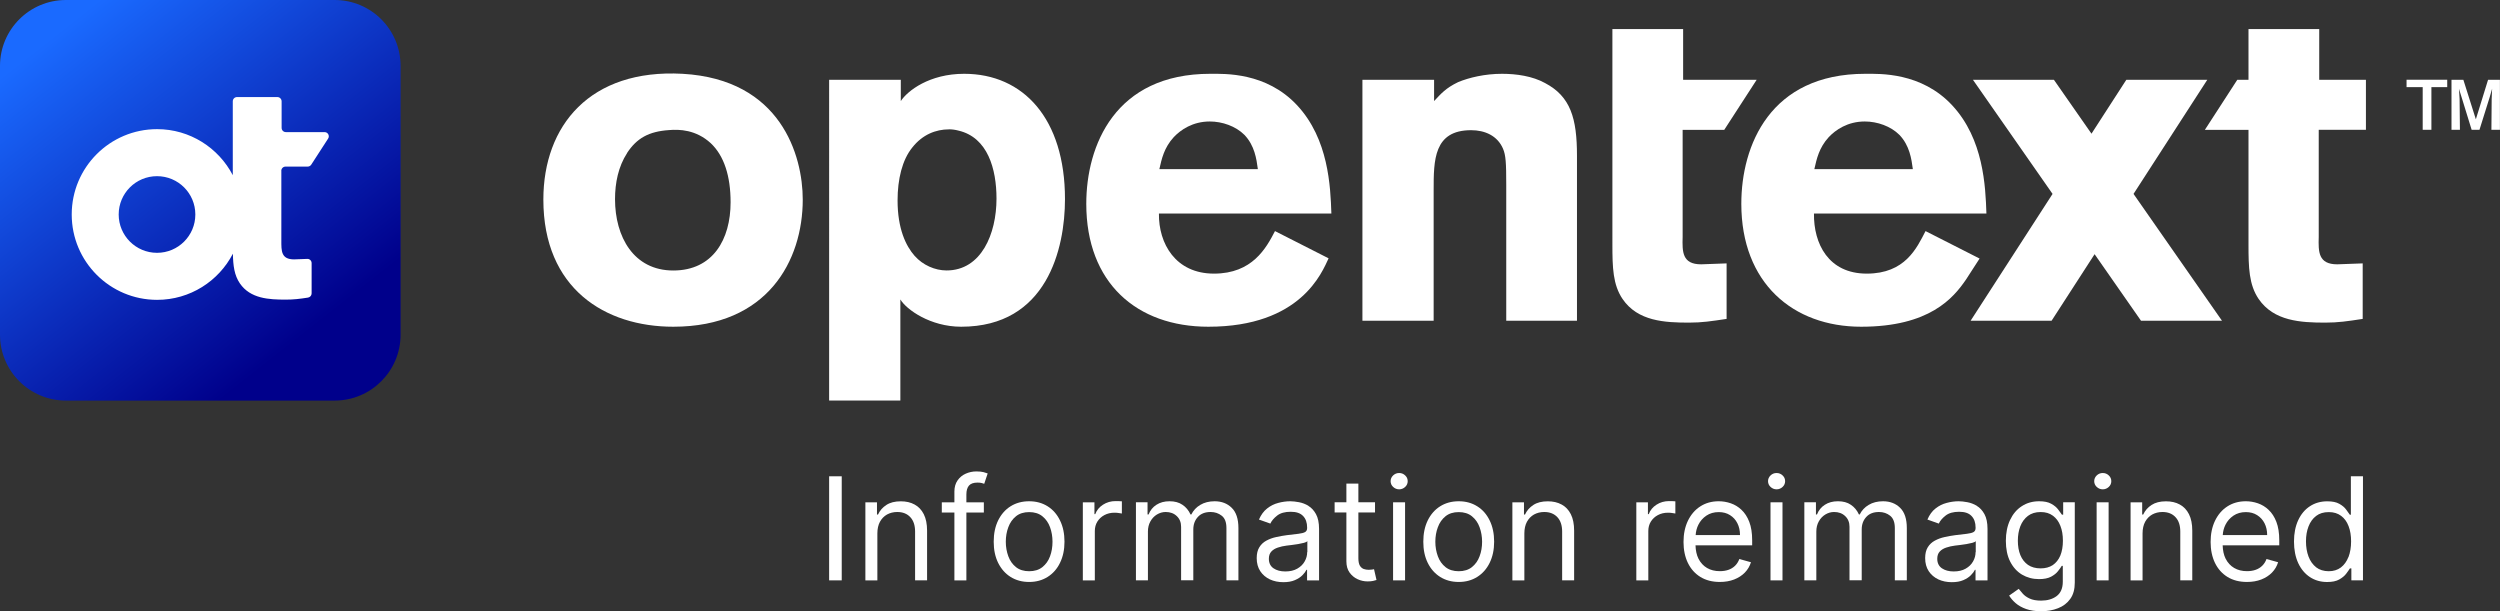 <?xml version="1.0" encoding="UTF-8"?>
<svg id="Layer_2" data-name="Layer 2" xmlns="http://www.w3.org/2000/svg" xmlns:xlink="http://www.w3.org/1999/xlink" viewBox="0 0 456.65 111.65">
  <rect x="0" y="0" width="456.65" height="111.65" fill="#333333" stroke="none"/>
  <defs>
    <style>
      .cls-1 {
        fill: url(#linear-gradient);
      }

      .cls-1, .cls-2 {
        stroke-width: 0px;
      }

      .cls-2 {
        fill: #fff;
      }
    </style>
    <linearGradient id="linear-gradient" x1="55.76" y1="60.97" x2="11.72" y2="4.98" gradientUnits="userSpaceOnUse">
      <stop offset="0" stop-color="#00008b"/>
      <stop offset="1" stop-color="#1a6aff"/>
    </linearGradient>
  </defs>
  <g id="Layer_1-2" data-name="Layer 1-2">
    <g>
      <path class="cls-2" d="M146.63,36.45c0,11.15-6.42,23.23-23.65,23.23-12.41,0-23.73-6.93-23.73-23.23,0-13.51,8.53-23.9,25.42-22.97,17.99,1.01,21.96,14.95,21.96,22.97ZM114.54,27.97c-1.6,2.47-2.2,5.44-2.2,8.41,0,6.84,3.38,13.03,10.64,13.03s10.47-5.7,10.47-12.46c0-4.78-1.18-8.49-3.63-10.8-2.7-2.47-5.74-2.55-7.6-2.39-3.72.25-5.91,1.48-7.69,4.2h.01Z"/>
      <path class="cls-2" d="M261.95,18.46c1.27-1.35,2.11-2.36,4.39-3.46,2.03-.84,4.9-1.52,8.02-1.52,2.62,0,5.57.42,7.86,1.69,4.65,2.45,5.83,6.42,5.83,13.26v30.15h-12.92v-24.83c0-3.97-.08-5.41-.59-6.59-1.01-2.36-3.29-3.38-5.83-3.38-6.84,0-6.84,5.49-6.84,10.98v23.82h-13.01V14.58h13.09v3.89h0Z"/>
      <path class="cls-2" d="M242.68,47.19c-1.19,2.51-5.03,12.49-21.96,12.49-13.09,0-22.3-8.01-22.3-22.45,0-10.64,5.24-23.75,22.64-23.75,2.62,0,10.22-.32,15.88,5.76,5.74,6.17,6.08,14.78,6.25,19.76h-31.5c-.08,5.49,3.04,10.98,10.05,10.98s9.54-4.65,11.15-7.77l9.8,4.98h-.01ZM229.76,30.89c-.25-1.86-.59-4.31-2.45-6.25-1.6-1.6-4.05-2.45-6.33-2.45-3.12,0-5.32,1.52-6.59,2.87-1.77,1.94-2.2,3.97-2.62,5.83h17.99Z"/>
      <path class="cls-2" d="M423.54,23.71h8.62v-9.13h-8.53V5.31h-12.92v9.27h-2.05l-5.92,9.14h7.97v20.93c0,4.22.08,7.35,1.86,9.97,2.79,4.05,7.69,4.31,12.16,4.31,2.36,0,4.05-.25,6.84-.68v-10.14l-4.65.17c-3.46,0-3.46-2.28-3.38-4.98v-19.59h0Z"/>
      <path class="cls-2" d="M294.52,5.31h12.92v9.27h13.43l-5.92,9.14h-7.6v19.58c-.08,2.7-.08,4.98,3.38,4.98l4.65-.17v10.14c-2.79.42-4.48.68-6.84.68-4.48,0-9.38-.25-12.16-4.31-1.77-2.62-1.86-5.74-1.86-9.97V5.31h0Z"/>
      <path class="cls-2" d="M444.13,23.71h-1.6v-7.79h-2.95v-1.35h7.43v1.35h-2.89v7.79h.01ZM456.65,23.71h-1.57l.05-5.64.08-1.87-.44,1.54-1.87,5.97h-1.43l-1.84-5.97-.47-1.51.11,1.84.06,5.64h-1.54v-9.13h2.17l2.28,7.21,2.23-7.21h2.17v9.14h.01Z"/>
      <path class="cls-2" d="M361.59,47.23l-2.47,3.82c-2.32,3.4-6.68,8.63-19.16,8.63s-21.89-8.01-21.89-22.45c0-10.64,5.24-23.75,22.64-23.75,2.62,0,10.22-.32,15.88,5.76,5.74,6.17,6.08,14.78,6.25,19.76h-31.5c-.08,5.49,2.63,10.98,9.64,10.98s9.13-4.65,10.74-7.77l9.88,5.02h-.01ZM349.4,30.89c-.25-1.86-.59-4.31-2.45-6.25-1.6-1.6-4.05-2.45-6.33-2.45-3.12,0-5.32,1.52-6.59,2.87-1.77,1.94-2.2,3.97-2.62,5.83h17.99,0Z"/>
      <polygon class="cls-2" points="405.87 58.59 389.71 35.42 403.18 14.58 388.39 14.58 382.03 24.42 375.17 14.58 360.38 14.58 374.92 35.42 359.95 58.59 374.74 58.59 382.6 46.43 391.08 58.59 405.87 58.59"/>
      <path class="cls-2" d="M164.54,18.46c1.24-1.89,5.23-4.98,11.57-4.98,10.81,0,18.42,8.19,18.42,22.89,0,9.04-3.29,23.31-18.96,23.31-5.63,0-10-3.13-11.11-4.98v18.46h-13.01V14.58h13.09v3.89h0ZM173.32,23.63c-2.36,0-4.81.94-6.67,3.3-1.86,2.28-2.7,5.82-2.7,9.67,0,5.19,1.52,8.33,3.12,10.14,1.5,1.69,3.72,2.66,5.83,2.66,6.33,0,9.12-6.67,9.12-13.12,0-5.42-1.6-11.16-6.93-12.42-.59-.16-1.18-.24-1.77-.24h0Z"/>
    </g>
  </g>
  <path class="cls-1" d="M61.12,0H12.04C5.39,0,0,5.39,0,12.04v49.09c0,6.65,5.39,12.04,12.04,12.04h49.09c6.65,0,12.04-5.39,12.04-12.04V12.04c0-6.65-5.39-12.04-12.04-12.04Z"/>
  <path class="cls-2" d="M51.38,31.2c0-.42.35-.77.77-.77h4.05c.26,0,.5-.13.65-.35l3.08-4.76c.34-.51-.03-1.19-.65-1.19h-7.07c-.43,0-.77-.35-.77-.77v-4.85c0-.43-.35-.78-.77-.78h-7.38c-.43,0-.77.35-.77.77v13.5c-2.6-4.99-7.82-8.41-13.83-8.41-8.61,0-15.59,6.98-15.59,15.59s6.98,15.59,15.59,15.59c6.03,0,11.25-3.42,13.85-8.43.04,2.2.26,3.93,1.27,5.42,1.92,2.8,5.3,2.97,8.39,2.97,1.44,0,2.51-.13,4.06-.37.38-.06.66-.39.66-.77v-5.53c0-.44-.36-.79-.8-.77l-2.4.09c-2.39,0-2.33-1.57-2.33-3.44v-12.74ZM28.68,46.18c-3.86,0-7-3.13-7-7s3.13-7,7-7,7,3.13,7,7-3.13,7-7,7"/>
  <g>
    <rect class="cls-2" x="151.45" y="87" width="2.3" height="19.01"/>
    <path class="cls-2" d="M167.07,92.16c-.72-.4-1.57-.59-2.53-.59-1.08,0-1.96.22-2.64.67-.68.44-1.19,1.02-1.52,1.74h-.19v-2.23h-2.12v14.26h2.19v-8.58c0-.83.16-1.54.47-2.12.32-.58.75-1.02,1.29-1.33.55-.3,1.18-.46,1.87-.46,1.01,0,1.81.32,2.39.95.58.62.87,1.5.87,2.62v8.91h2.19v-9.06c0-1.21-.2-2.22-.6-3.01-.4-.8-.97-1.39-1.69-1.78Z"/>
    <path class="cls-2" d="M178.34,86.11c-.68,0-1.33.14-1.94.41-.61.27-1.11.68-1.49,1.23-.38.54-.58,1.23-.58,2.04v1.97h-2.3v1.86h2.3v12.4h2.19v-12.4h3.19v-1.86h-3.19v-1.45c0-.71.16-1.24.47-1.61.32-.37.84-.55,1.57-.55.32,0,.57.03.76.08.2.06.35.1.46.14l.63-1.89c-.17-.07-.42-.15-.76-.24-.34-.09-.78-.13-1.32-.13Z"/>
    <path class="cls-2" d="M191.36,92.48c-.97-.61-2.09-.92-3.38-.92s-2.42.31-3.39.92c-.97.61-1.72,1.47-2.27,2.58-.54,1.11-.81,2.4-.81,3.89s.27,2.76.81,3.86c.55,1.1,1.3,1.96,2.27,2.57.97.61,2.1.92,3.39.92s2.41-.31,3.38-.92c.97-.61,1.73-1.47,2.26-2.57.54-1.1.82-2.39.82-3.86s-.27-2.78-.82-3.89c-.54-1.11-1.29-1.97-2.26-2.58ZM191.8,101.61c-.3.82-.77,1.48-1.4,1.98-.63.5-1.43.75-2.41.75s-1.78-.25-2.41-.75c-.63-.5-1.1-1.16-1.4-1.98-.3-.82-.46-1.7-.46-2.65s.15-1.84.46-2.66c.3-.82.77-1.49,1.4-2,.63-.51,1.44-.76,2.41-.76s1.78.25,2.41.76c.63.51,1.1,1.17,1.4,2,.3.82.45,1.71.45,2.66s-.15,1.84-.45,2.65Z"/>
    <path class="cls-2" d="M203.77,91.53c-.85,0-1.62.22-2.3.66-.68.44-1.15,1.01-1.41,1.72h-.15v-2.15h-2.12v14.26h2.19v-9.02c0-.64.15-1.22.46-1.72.32-.51.74-.9,1.28-1.19.54-.29,1.16-.44,1.86-.44.29,0,.57.02.83.07.27.04.44.06.51.08v-2.23c-.12-.01-.31-.02-.55-.03-.24,0-.44,0-.6,0Z"/>
    <path class="cls-2" d="M221.88,91.56c-1.02,0-1.9.22-2.63.66-.73.43-1.28,1.02-1.64,1.75h-.15c-.35-.76-.84-1.35-1.48-1.77-.62-.43-1.41-.64-2.35-.64s-1.72.21-2.39.64c-.66.42-1.14,1.01-1.44,1.77h-.19v-2.23h-2.12v14.26h2.19v-8.91c0-.7.15-1.31.45-1.85.3-.54.7-.96,1.19-1.26.5-.3,1.03-.46,1.6-.46.83,0,1.51.25,2.03.75.53.5.79,1.15.79,1.96v9.76h2.23v-9.28c0-.92.28-1.68.83-2.28.55-.61,1.33-.91,2.33-.91.78,0,1.46.23,2.03.68.58.45.86,1.2.86,2.26v9.54h2.19v-9.54c0-1.68-.41-2.91-1.22-3.7-.81-.8-1.85-1.2-3.13-1.2Z"/>
    <path class="cls-2" d="M239,92.39c-.56-.33-1.14-.55-1.74-.66-.59-.11-1.12-.17-1.58-.17-.72,0-1.45.1-2.19.3-.74.19-1.42.53-2.04,1.02-.62.48-1.11,1.16-1.49,2.02l2.08.74c.24-.52.66-1.01,1.25-1.47.59-.46,1.41-.69,2.46-.69s1.76.25,2.26.76c.5.51.75,1.22.75,2.14v.07c0,.35-.13.6-.38.74-.25.14-.64.24-1.19.31-.54.06-1.24.14-2.11.25-.66.09-1.32.2-1.98.35-.65.14-1.24.36-1.78.65-.54.29-.97.69-1.29,1.21-.32.51-.48,1.17-.48,1.99,0,.93.22,1.72.65,2.38.43.65,1.02,1.15,1.75,1.5.74.34,1.56.51,2.46.51.83,0,1.53-.12,2.11-.37s1.04-.55,1.38-.9c.35-.35.59-.68.74-.99h.11v1.93h2.19v-9.39c0-1.13-.19-2.04-.56-2.71s-.84-1.18-1.4-1.51ZM238.77,100.85c0,.59-.15,1.16-.46,1.7-.3.54-.75.98-1.35,1.32-.59.34-1.32.51-2.19.51s-1.59-.19-2.16-.58c-.56-.39-.84-.97-.84-1.73,0-.56.15-1,.45-1.32.3-.33.7-.57,1.19-.73.5-.17,1.03-.29,1.6-.36.24-.03.54-.07.92-.11.38-.05.78-.1,1.18-.17.41-.07.77-.15,1.08-.23.32-.09.52-.19.61-.31v2Z"/>
    <path class="cls-2" d="M250.6,104.04c-.15.02-.35.04-.59.04-.32,0-.63-.05-.92-.15-.28-.11-.52-.31-.7-.61-.18-.31-.27-.77-.27-1.39v-8.32h3.04v-1.86h-3.04v-3.42h-2.19v3.42h-2.15v1.86h2.15v8.91c0,.83.19,1.52.58,2.06.39.54.88.95,1.47,1.22.59.27,1.2.4,1.82.4.41,0,.75-.03,1.01-.09.27-.06.47-.11.62-.17l-.45-1.97c-.09.02-.22.04-.37.07Z"/>
    <path class="cls-2" d="M255.57,86.4c-.43,0-.79.15-1.1.44-.3.29-.46.64-.46,1.05s.15.76.46,1.05c.31.29.68.44,1.1.44s.79-.15,1.1-.44c.31-.29.46-.64.46-1.05s-.15-.76-.46-1.05c-.3-.29-.67-.44-1.1-.44Z"/>
    <rect class="cls-2" x="254.46" y="91.75" width="2.19" height="14.26"/>
    <path class="cls-2" d="M269.83,92.48c-.97-.61-2.09-.92-3.38-.92s-2.42.31-3.39.92c-.97.61-1.72,1.47-2.27,2.58-.54,1.11-.81,2.4-.81,3.89s.27,2.76.81,3.86c.54,1.1,1.3,1.96,2.27,2.57.97.61,2.1.92,3.39.92s2.41-.31,3.38-.92c.97-.61,1.73-1.47,2.27-2.57.54-1.1.82-2.39.82-3.86s-.27-2.78-.82-3.89c-.54-1.11-1.29-1.97-2.27-2.58ZM270.26,101.61c-.3.82-.77,1.48-1.4,1.98-.63.5-1.44.75-2.41.75s-1.78-.25-2.41-.75c-.63-.5-1.1-1.16-1.4-1.98-.3-.82-.46-1.7-.46-2.65s.15-1.84.46-2.66c.3-.82.77-1.49,1.4-2s1.44-.76,2.41-.76,1.78.25,2.41.76c.63.51,1.1,1.17,1.4,2,.3.82.46,1.71.46,2.66s-.15,1.84-.46,2.65Z"/>
    <path class="cls-2" d="M285.25,92.16c-.72-.4-1.57-.59-2.53-.59-1.08,0-1.96.22-2.64.67-.68.44-1.19,1.02-1.52,1.74h-.19v-2.23h-2.12v14.26h2.19v-8.58c0-.83.16-1.54.47-2.12.32-.58.75-1.02,1.29-1.33.55-.3,1.18-.46,1.87-.46,1.02,0,1.81.32,2.4.95.58.62.87,1.5.87,2.62v8.91h2.19v-9.06c0-1.21-.2-2.22-.6-3.01-.4-.8-.97-1.39-1.69-1.78Z"/>
    <path class="cls-2" d="M304.87,91.53c-.85,0-1.62.22-2.3.66-.68.44-1.15,1.01-1.41,1.72h-.15v-2.15h-2.12v14.26h2.19v-9.02c0-.64.15-1.22.46-1.72.32-.51.74-.9,1.28-1.19.54-.29,1.16-.44,1.86-.44.29,0,.57.02.83.07.27.04.44.06.51.08v-2.23c-.12-.01-.31-.02-.55-.03-.24,0-.44,0-.6,0Z"/>
    <path class="cls-2" d="M318.12,93.14c-.59-.56-1.25-.96-1.98-1.21-.72-.25-1.46-.37-2.2-.37-1.29,0-2.41.32-3.38.95-.96.62-1.71,1.5-2.25,2.62-.53,1.11-.8,2.4-.8,3.86s.27,2.74.8,3.84c.54,1.1,1.3,1.95,2.29,2.56,1,.61,2.18.91,3.55.91.97,0,1.83-.15,2.61-.45.77-.3,1.42-.72,1.95-1.26.53-.54.9-1.18,1.12-1.89l-2.12-.59c-.19.49-.45.91-.79,1.24-.34.33-.75.58-1.22.74-.46.16-.98.24-1.56.24-.89,0-1.66-.19-2.33-.58-.67-.39-1.19-.96-1.57-1.7-.34-.68-.51-1.5-.54-2.44h10.35v-.93c0-1.33-.18-2.45-.53-3.36-.35-.91-.83-1.64-1.42-2.19ZM309.73,97.73c.04-.66.2-1.29.49-1.87.34-.69.83-1.24,1.46-1.67.64-.43,1.39-.65,2.26-.65.79,0,1.48.18,2.06.55.59.37,1.04.86,1.35,1.49.32.63.48,1.35.48,2.15h-8.11Z"/>
    <path class="cls-2" d="M324.51,86.4c-.43,0-.8.15-1.1.44-.3.29-.46.64-.46,1.05s.15.76.46,1.05c.31.29.68.44,1.1.44s.79-.15,1.1-.44c.31-.29.46-.64.46-1.05s-.15-.76-.46-1.05c-.3-.29-.67-.44-1.1-.44Z"/>
    <rect class="cls-2" x="323.4" y="91.75" width="2.19" height="14.26"/>
    <path class="cls-2" d="M343.97,91.56c-1.02,0-1.9.22-2.63.66-.73.43-1.28,1.02-1.64,1.75h-.15c-.35-.76-.84-1.35-1.48-1.77-.62-.43-1.41-.64-2.35-.64s-1.72.21-2.39.64c-.66.42-1.14,1.01-1.44,1.77h-.19v-2.23h-2.12v14.26h2.19v-8.91c0-.7.15-1.31.45-1.85.3-.54.7-.96,1.19-1.26.5-.3,1.03-.46,1.6-.46.83,0,1.51.25,2.03.75.53.5.79,1.15.79,1.96v9.76h2.23v-9.28c0-.92.28-1.68.83-2.28.55-.61,1.33-.91,2.33-.91.78,0,1.46.23,2.03.68s.86,1.2.86,2.26v9.54h2.19v-9.54c0-1.68-.41-2.91-1.22-3.7-.81-.8-1.85-1.2-3.13-1.2Z"/>
    <path class="cls-2" d="M361.09,92.39c-.56-.33-1.14-.55-1.74-.66-.59-.11-1.12-.17-1.58-.17-.72,0-1.45.1-2.19.3-.74.19-1.42.53-2.04,1.02-.62.48-1.11,1.16-1.48,2.02l2.08.74c.24-.52.66-1.01,1.25-1.47.59-.46,1.41-.69,2.46-.69s1.76.25,2.26.76c.5.51.75,1.22.75,2.14v.07c0,.35-.13.6-.38.74-.25.14-.64.24-1.19.31-.54.06-1.24.14-2.11.25-.66.09-1.32.2-1.98.35-.65.14-1.24.36-1.78.65-.54.29-.97.69-1.29,1.21-.32.51-.48,1.17-.48,1.99,0,.93.22,1.72.65,2.38.43.65,1.02,1.15,1.75,1.5.74.34,1.56.51,2.46.51.83,0,1.53-.12,2.11-.37s1.04-.55,1.38-.9c.35-.35.59-.68.74-.99h.11v1.93h2.19v-9.39c0-1.13-.19-2.04-.56-2.71-.37-.67-.84-1.18-1.4-1.51ZM360.86,100.85c0,.59-.15,1.16-.46,1.7-.3.54-.75.98-1.35,1.32-.59.34-1.32.51-2.19.51s-1.59-.19-2.16-.58c-.56-.39-.84-.97-.84-1.73,0-.56.15-1,.45-1.32.3-.33.7-.57,1.19-.73.5-.17,1.03-.29,1.6-.36.24-.03.54-.07.92-.11.38-.05.78-.1,1.18-.17.41-.07.77-.15,1.08-.23.32-.09.52-.19.61-.31v2Z"/>
    <path class="cls-2" d="M376.85,94.01h-.22c-.16-.25-.39-.56-.69-.95-.29-.39-.71-.74-1.26-1.04-.54-.31-1.28-.46-2.21-.46-1.2,0-2.26.3-3.17.9-.92.59-1.63,1.44-2.14,2.52-.51,1.08-.77,2.35-.77,3.81s.26,2.75.79,3.79c.53,1.04,1.25,1.83,2.16,2.38.92.54,1.95.82,3.1.82.93,0,1.66-.15,2.21-.44.55-.3.97-.63,1.26-1.01.3-.38.53-.7.69-.97h.19v2.9c0,1.19-.38,2.06-1.12,2.62-.75.56-1.7.83-2.85.83-.86,0-1.56-.13-2.09-.38-.53-.25-.94-.54-1.24-.88-.3-.33-.55-.63-.75-.89l-1.75,1.23c.3.49.7.96,1.2,1.39.51.44,1.14.79,1.9,1.06.76.27,1.67.41,2.73.41,1.14,0,2.17-.18,3.1-.55.94-.36,1.68-.93,2.23-1.7.56-.77.83-1.76.83-2.99v-14.67h-2.12v2.26ZM376.34,101.48c-.32.75-.78,1.33-1.38,1.74-.61.4-1.35.6-2.23.6s-1.68-.21-2.3-.64c-.61-.43-1.08-1.03-1.39-1.78-.31-.76-.46-1.64-.46-2.63s.15-1.84.45-2.64c.31-.79.77-1.42,1.38-1.89.62-.47,1.39-.71,2.32-.71s1.64.22,2.25.67c.61.45,1.06,1.06,1.37,1.85.31.79.46,1.69.46,2.72s-.16,1.95-.47,2.71Z"/>
    <path class="cls-2" d="M384.09,86.4c-.43,0-.8.15-1.1.44-.3.29-.46.64-.46,1.05s.15.76.46,1.05c.31.29.68.44,1.1.44s.79-.15,1.1-.44c.31-.29.46-.64.46-1.05s-.15-.76-.46-1.05c-.3-.29-.67-.44-1.1-.44Z"/>
    <rect class="cls-2" x="382.97" y="91.75" width="2.19" height="14.26"/>
    <path class="cls-2" d="M398.17,92.16c-.72-.4-1.57-.59-2.53-.59-1.08,0-1.95.22-2.64.67-.68.44-1.19,1.02-1.52,1.74h-.19v-2.23h-2.12v14.26h2.19v-8.58c0-.83.16-1.54.47-2.12.32-.58.75-1.02,1.29-1.33.55-.3,1.18-.46,1.87-.46,1.02,0,1.81.32,2.39.95.58.62.87,1.5.87,2.62v8.91h2.19v-9.06c0-1.21-.2-2.22-.6-3.01-.4-.8-.97-1.39-1.69-1.78Z"/>
    <path class="cls-2" d="M414.4,93.14c-.59-.56-1.25-.96-1.98-1.21-.72-.25-1.46-.37-2.2-.37-1.29,0-2.41.32-3.38.95-.96.62-1.71,1.5-2.25,2.62-.53,1.11-.8,2.4-.8,3.86s.27,2.74.8,3.84c.54,1.1,1.3,1.95,2.29,2.56,1,.61,2.18.91,3.56.91.97,0,1.83-.15,2.61-.45.77-.3,1.42-.72,1.95-1.26.53-.54.9-1.18,1.12-1.89l-2.12-.59c-.18.49-.45.91-.79,1.24-.34.33-.75.58-1.22.74-.46.16-.98.24-1.56.24-.88,0-1.66-.19-2.33-.58-.67-.39-1.19-.96-1.57-1.7-.34-.68-.51-1.5-.54-2.44h10.34v-.93c0-1.33-.18-2.45-.53-3.36-.35-.91-.83-1.64-1.42-2.19ZM406.01,97.73c.04-.66.2-1.29.49-1.87.34-.69.83-1.24,1.46-1.67.64-.43,1.39-.65,2.26-.65.79,0,1.48.18,2.06.55.59.37,1.04.86,1.36,1.49.32.63.48,1.35.48,2.15h-8.11Z"/>
    <path class="cls-2" d="M429.41,87v7.02h-.19c-.16-.25-.39-.56-.68-.95-.28-.39-.7-.74-1.24-1.04-.54-.31-1.27-.46-2.2-.46-1.2,0-2.26.3-3.17.9-.92.6-1.63,1.45-2.14,2.55-.51,1.1-.77,2.4-.77,3.9s.26,2.82.77,3.93c.51,1.1,1.23,1.96,2.14,2.56.91.6,1.96.9,3.15.9.92,0,1.65-.15,2.2-.46.55-.31.98-.66,1.27-1.05.3-.4.53-.72.69-.98h.26v2.19h2.12v-19.01h-2.19ZM428.97,101.73c-.32.82-.78,1.46-1.38,1.92-.61.46-1.35.69-2.23.69s-1.68-.24-2.3-.72c-.61-.49-1.08-1.14-1.39-1.97-.31-.83-.46-1.75-.46-2.77s.15-1.91.46-2.71c.31-.81.77-1.45,1.38-1.92.62-.48,1.39-.71,2.32-.71s1.64.23,2.25.68c.61.45,1.06,1.07,1.37,1.88.31.8.46,1.73.46,2.79s-.16,2.03-.47,2.85Z"/>
  </g>
</svg>